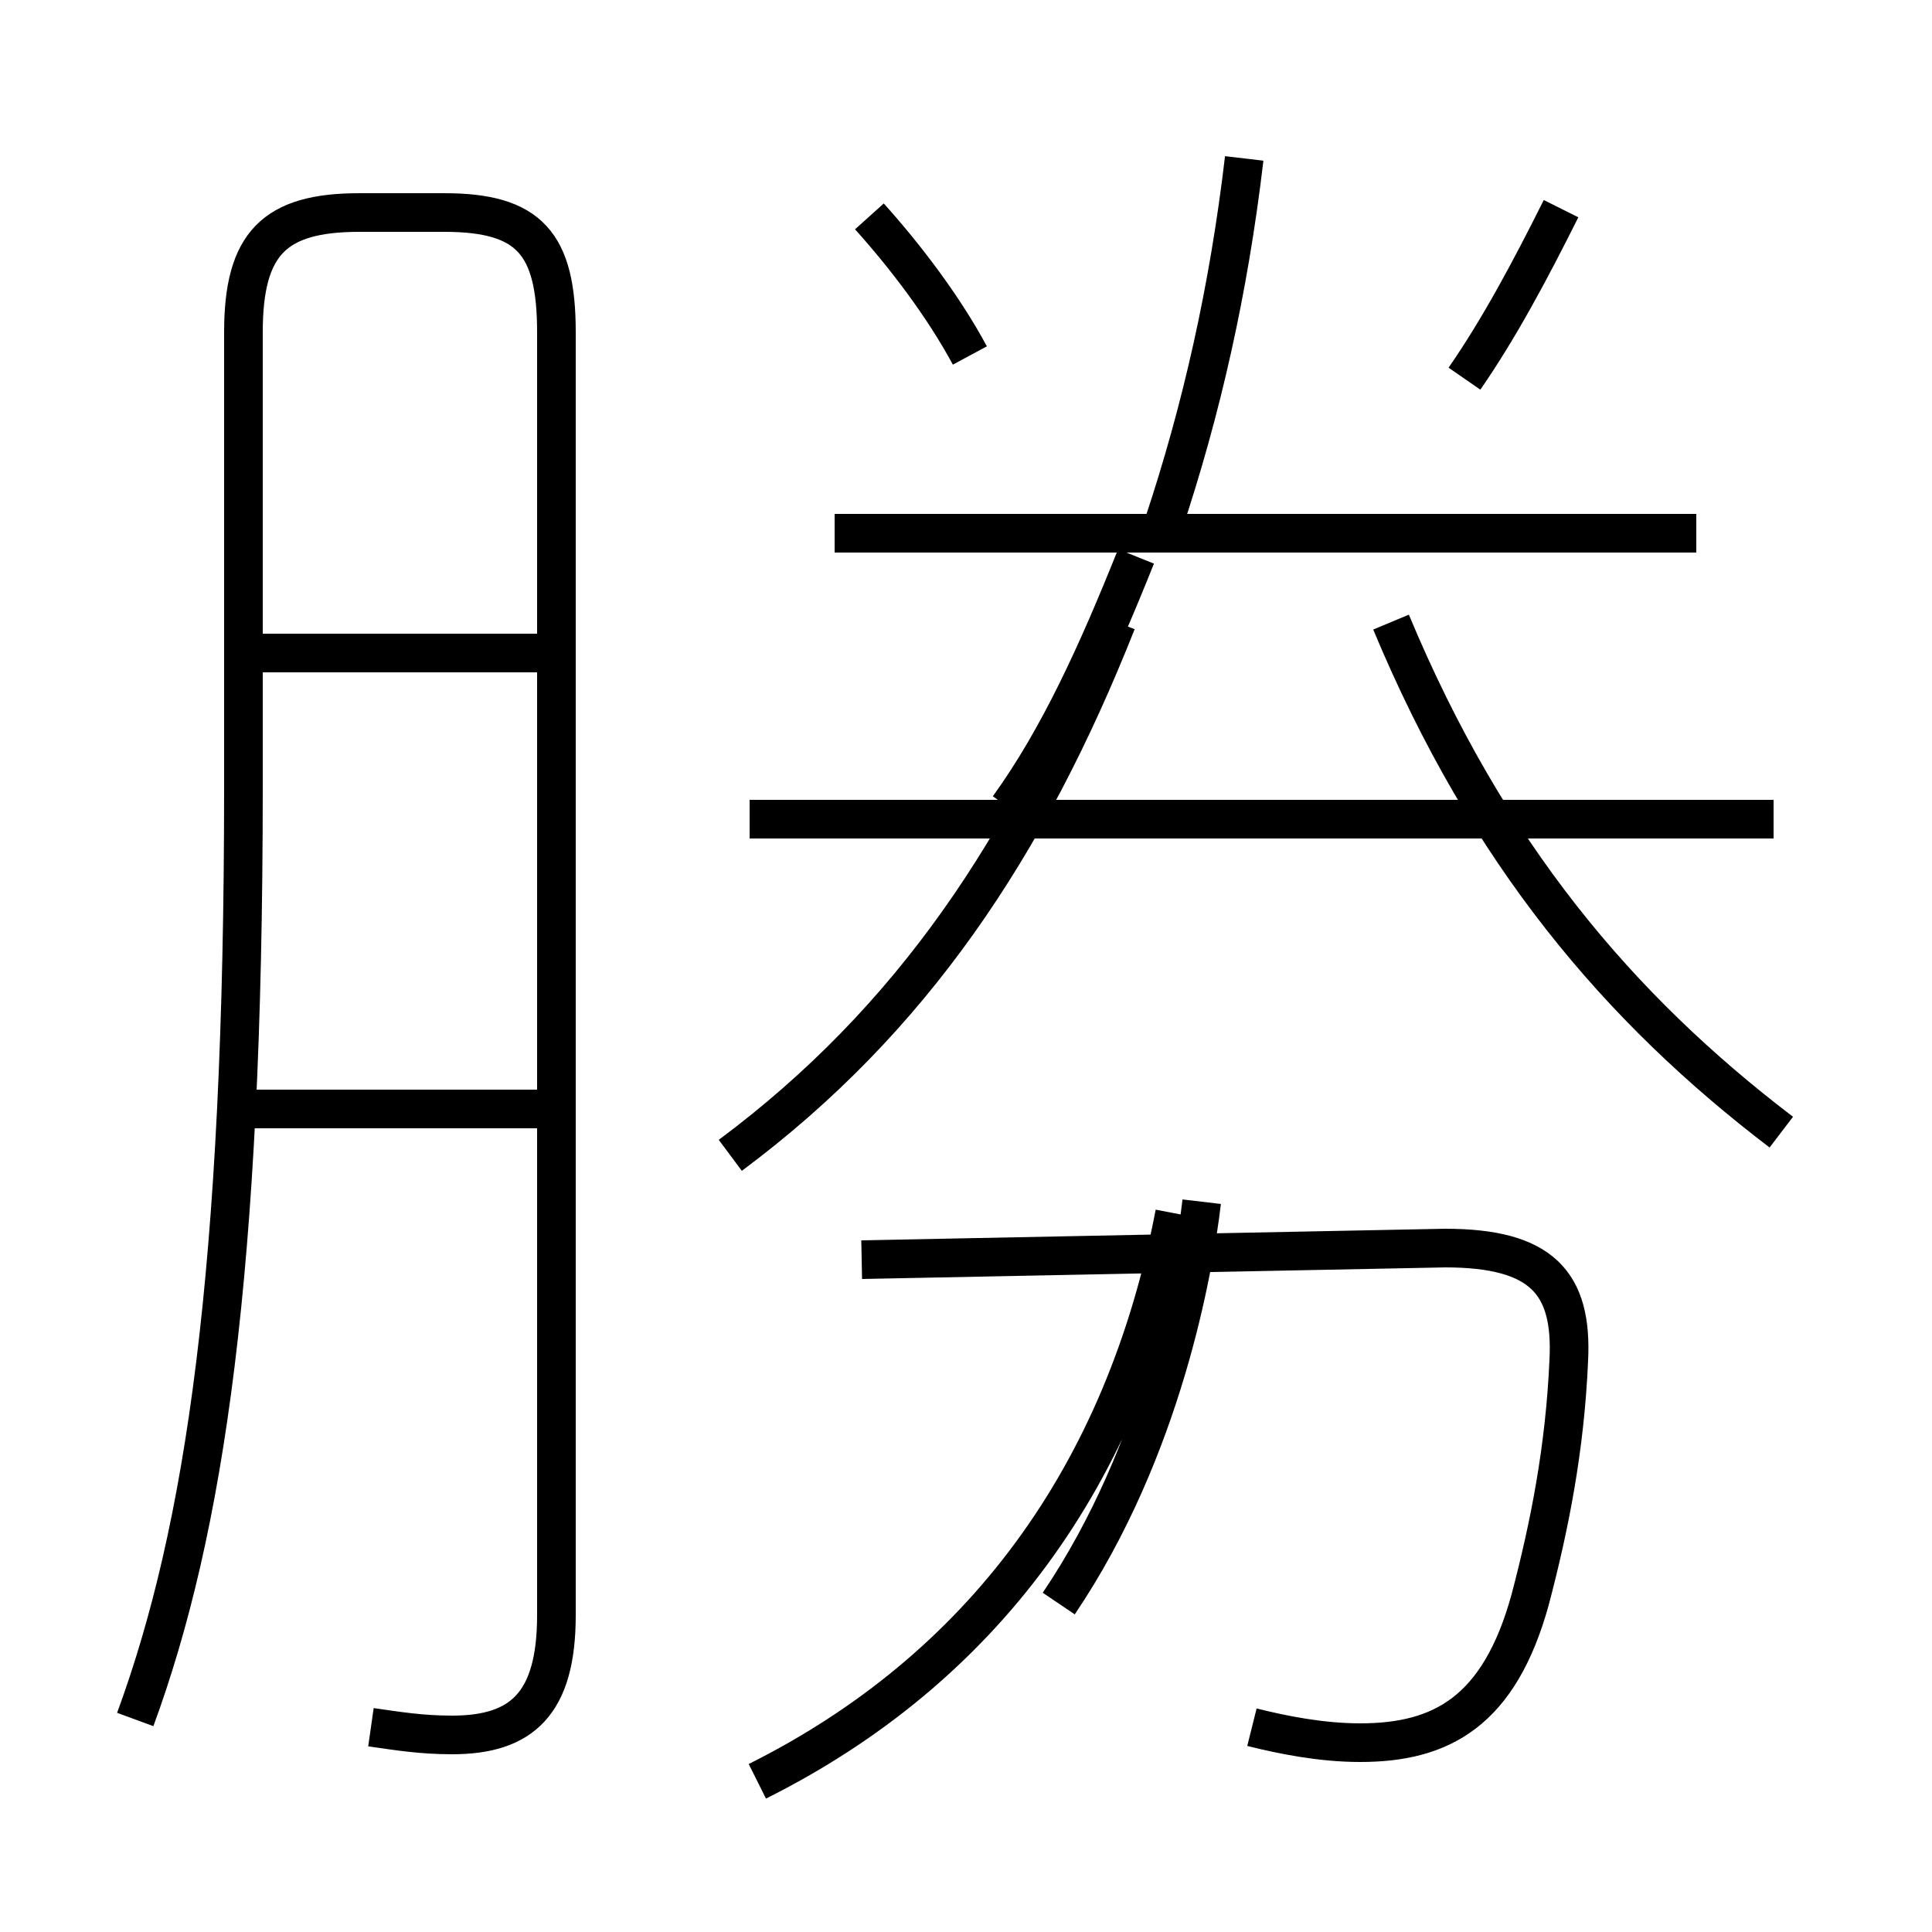 <?xml version='1.0' encoding='utf8'?>
<svg viewBox="0.0 -6.0 50.0 50.0" version="1.1" xmlns="http://www.w3.org/2000/svg">
<rect x="0.0" y="-6.0" width="50.0" height="50.0" fill="#808080" stroke="none"/>
<rect x="-1000" y="-1000" width="2000" height="2000" stroke="white" fill="white"/>
<g style="fill:white;stroke:#000000;  stroke-width:1">
<path d="M 9.6 0.7 C 10.3 0.8 10.9 0.9 11.7 0.9 C 13.5 0.9 14.4 0.1 14.4 -2.2 L 14.4 -35.4 C 14.4 -37.7 13.7 -38.5 11.5 -38.5 L 9.3 -38.5 C 7.1 -38.5 6.3 -37.7 6.3 -35.4 L 6.3 -23.6 C 6.3 -11.1 5.3 -4.4 3.5 0.5 M 14.2 -15.3 L 6.0 -15.3 M 19.6 2.1 C 25.4 -0.8 29.1 -5.8 30.4 -12.6 M 14.2 -27.1 L 6.2 -27.1 M 32.4 0.7 C 33.2 0.9 34.2 1.1 35.2 1.1 C 37.3 1.1 38.8 0.3 39.6 -2.6 C 40.1 -4.5 40.5 -6.5 40.6 -8.8 C 40.7 -10.8 39.9 -11.7 37.4 -11.7 L 22.3 -11.4 M 18.9 -14.1 C 23.6 -17.6 26.6 -22.1 28.9 -27.9 M 31.1 -12.9 C 30.9 -11.2 30.1 -6.5 27.4 -2.5 M 45.9 -22.8 L 19.4 -22.8 M 26.1 -23.1 C 27.4 -24.9 28.4 -27.1 29.4 -29.6 M 25.1 -34.8 C 24.4 -36.1 23.4 -37.4 22.5 -38.4 M 43.9 -30.2 L 21.6 -30.2 M 30.1 -30.4 C 31.1 -33.4 31.8 -36.5 32.2 -39.9 M 46.1 -14.7 C 41.9 -17.9 38.5 -21.9 36.0 -27.9 M 37.9 -34.2 C 38.8 -35.5 39.6 -37.0 40.4 -38.6" transform="translate(0.0, 38.0)" />
</g>
</svg>